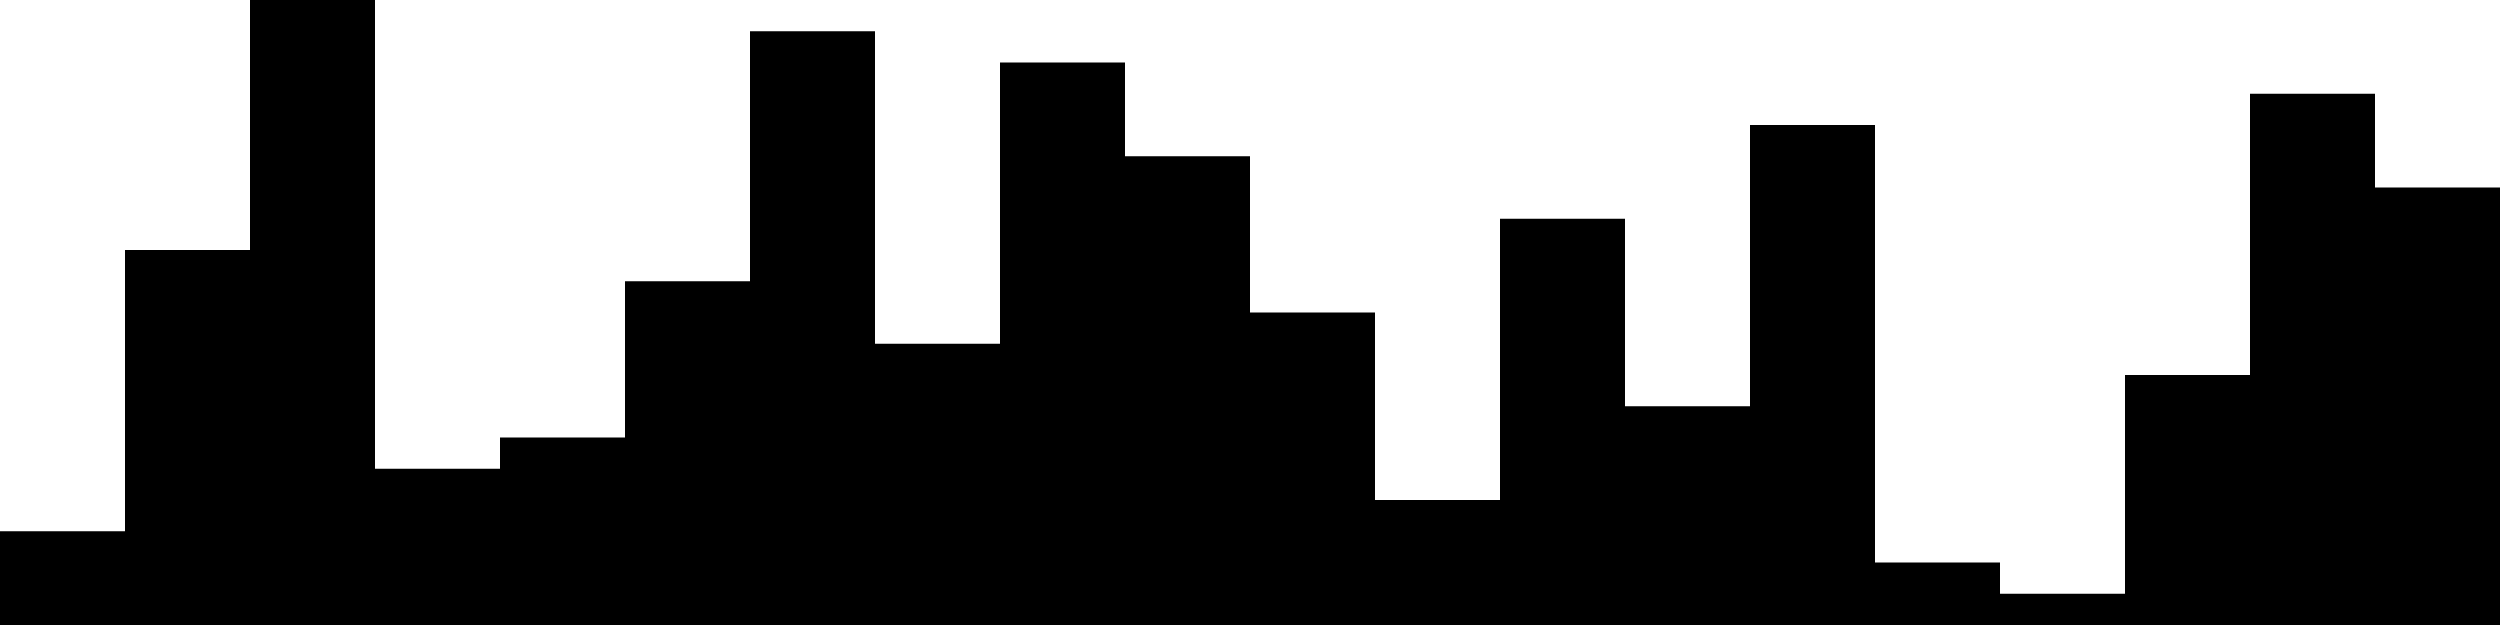 
<svg xmlns="http://www.w3.org/2000/svg" width="800" height="200">
<style>
rect {
    fill: black;
}
@media (prefers-color-scheme: dark) {
    rect {
        fill: white;
    }
}
</style>
<rect width="40" height="30" x="0" y="170" />
<rect width="40" height="120" x="40" y="80" />
<rect width="40" height="200" x="80" y="0" />
<rect width="40" height="50" x="120" y="150" />
<rect width="40" height="60" x="160" y="140" />
<rect width="40" height="110" x="200" y="90" />
<rect width="40" height="190" x="240" y="10" />
<rect width="40" height="90" x="280" y="110" />
<rect width="40" height="180" x="320" y="20" />
<rect width="40" height="150" x="360" y="50" />
<rect width="40" height="100" x="400" y="100" />
<rect width="40" height="40" x="440" y="160" />
<rect width="40" height="130" x="480" y="70" />
<rect width="40" height="70" x="520" y="130" />
<rect width="40" height="160" x="560" y="40" />
<rect width="40" height="20" x="600" y="180" />
<rect width="40" height="10" x="640" y="190" />
<rect width="40" height="80" x="680" y="120" />
<rect width="40" height="170" x="720" y="30" />
<rect width="40" height="140" x="760" y="60" />
</svg>
